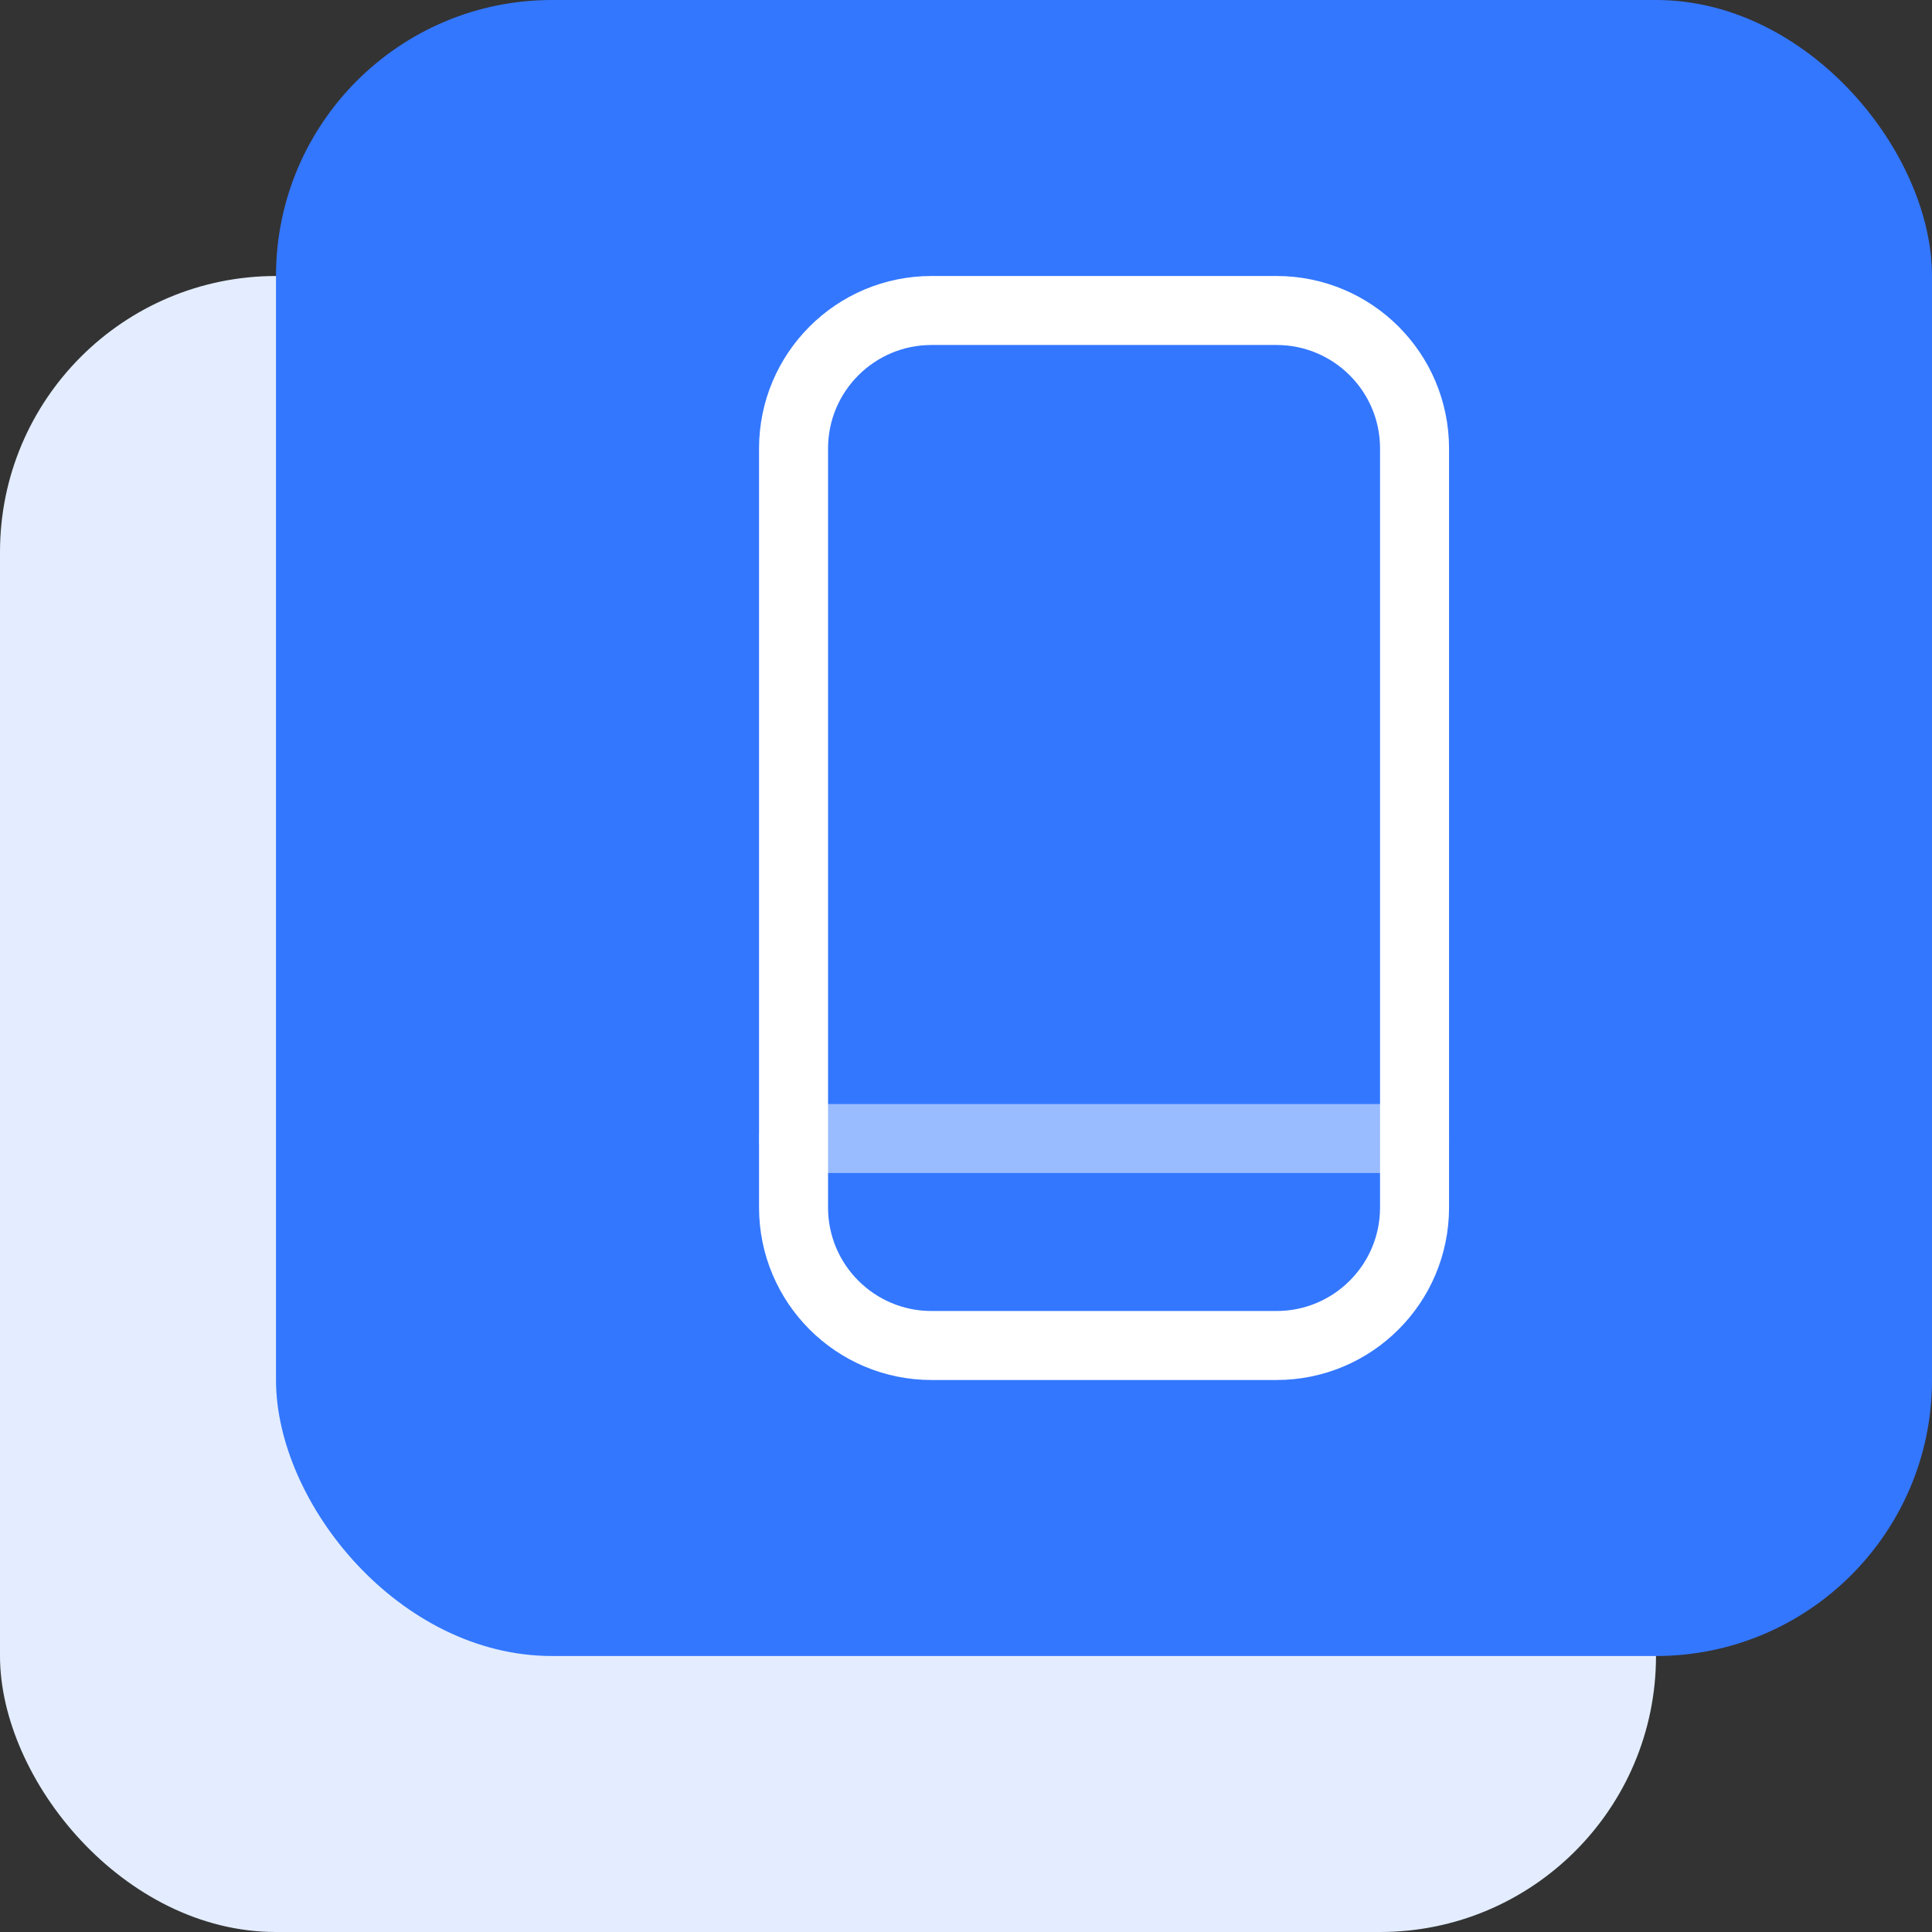 <svg width="42" height="42" viewBox="0 0 42 42" fill="none" xmlns="http://www.w3.org/2000/svg">
<rect x="0" y="0" width="42" height="42" fill="#333333" stroke="none"/>
<rect y="6" width="36" height="36" rx="6" fill="#E3EDFF"/>
<rect x="6" width="36" height="36" rx="6" fill="#3377FF"/>
<path d="M17.251 24.75H30.751" stroke="#99BBFF" stroke-width="1.5" stroke-linecap="round" stroke-linejoin="round"/>
<path fill-rule="evenodd" clip-rule="evenodd" d="M17.251 9.75C17.251 8.093 18.594 6.75 20.251 6.75H27.751C29.408 6.75 30.751 8.093 30.751 9.75V26.25C30.751 27.907 29.408 29.25 27.751 29.25H20.251C18.594 29.25 17.251 27.907 17.251 26.25V9.75Z" stroke="white" stroke-width="1.5" stroke-linecap="round" stroke-linejoin="round"/>
</svg>
